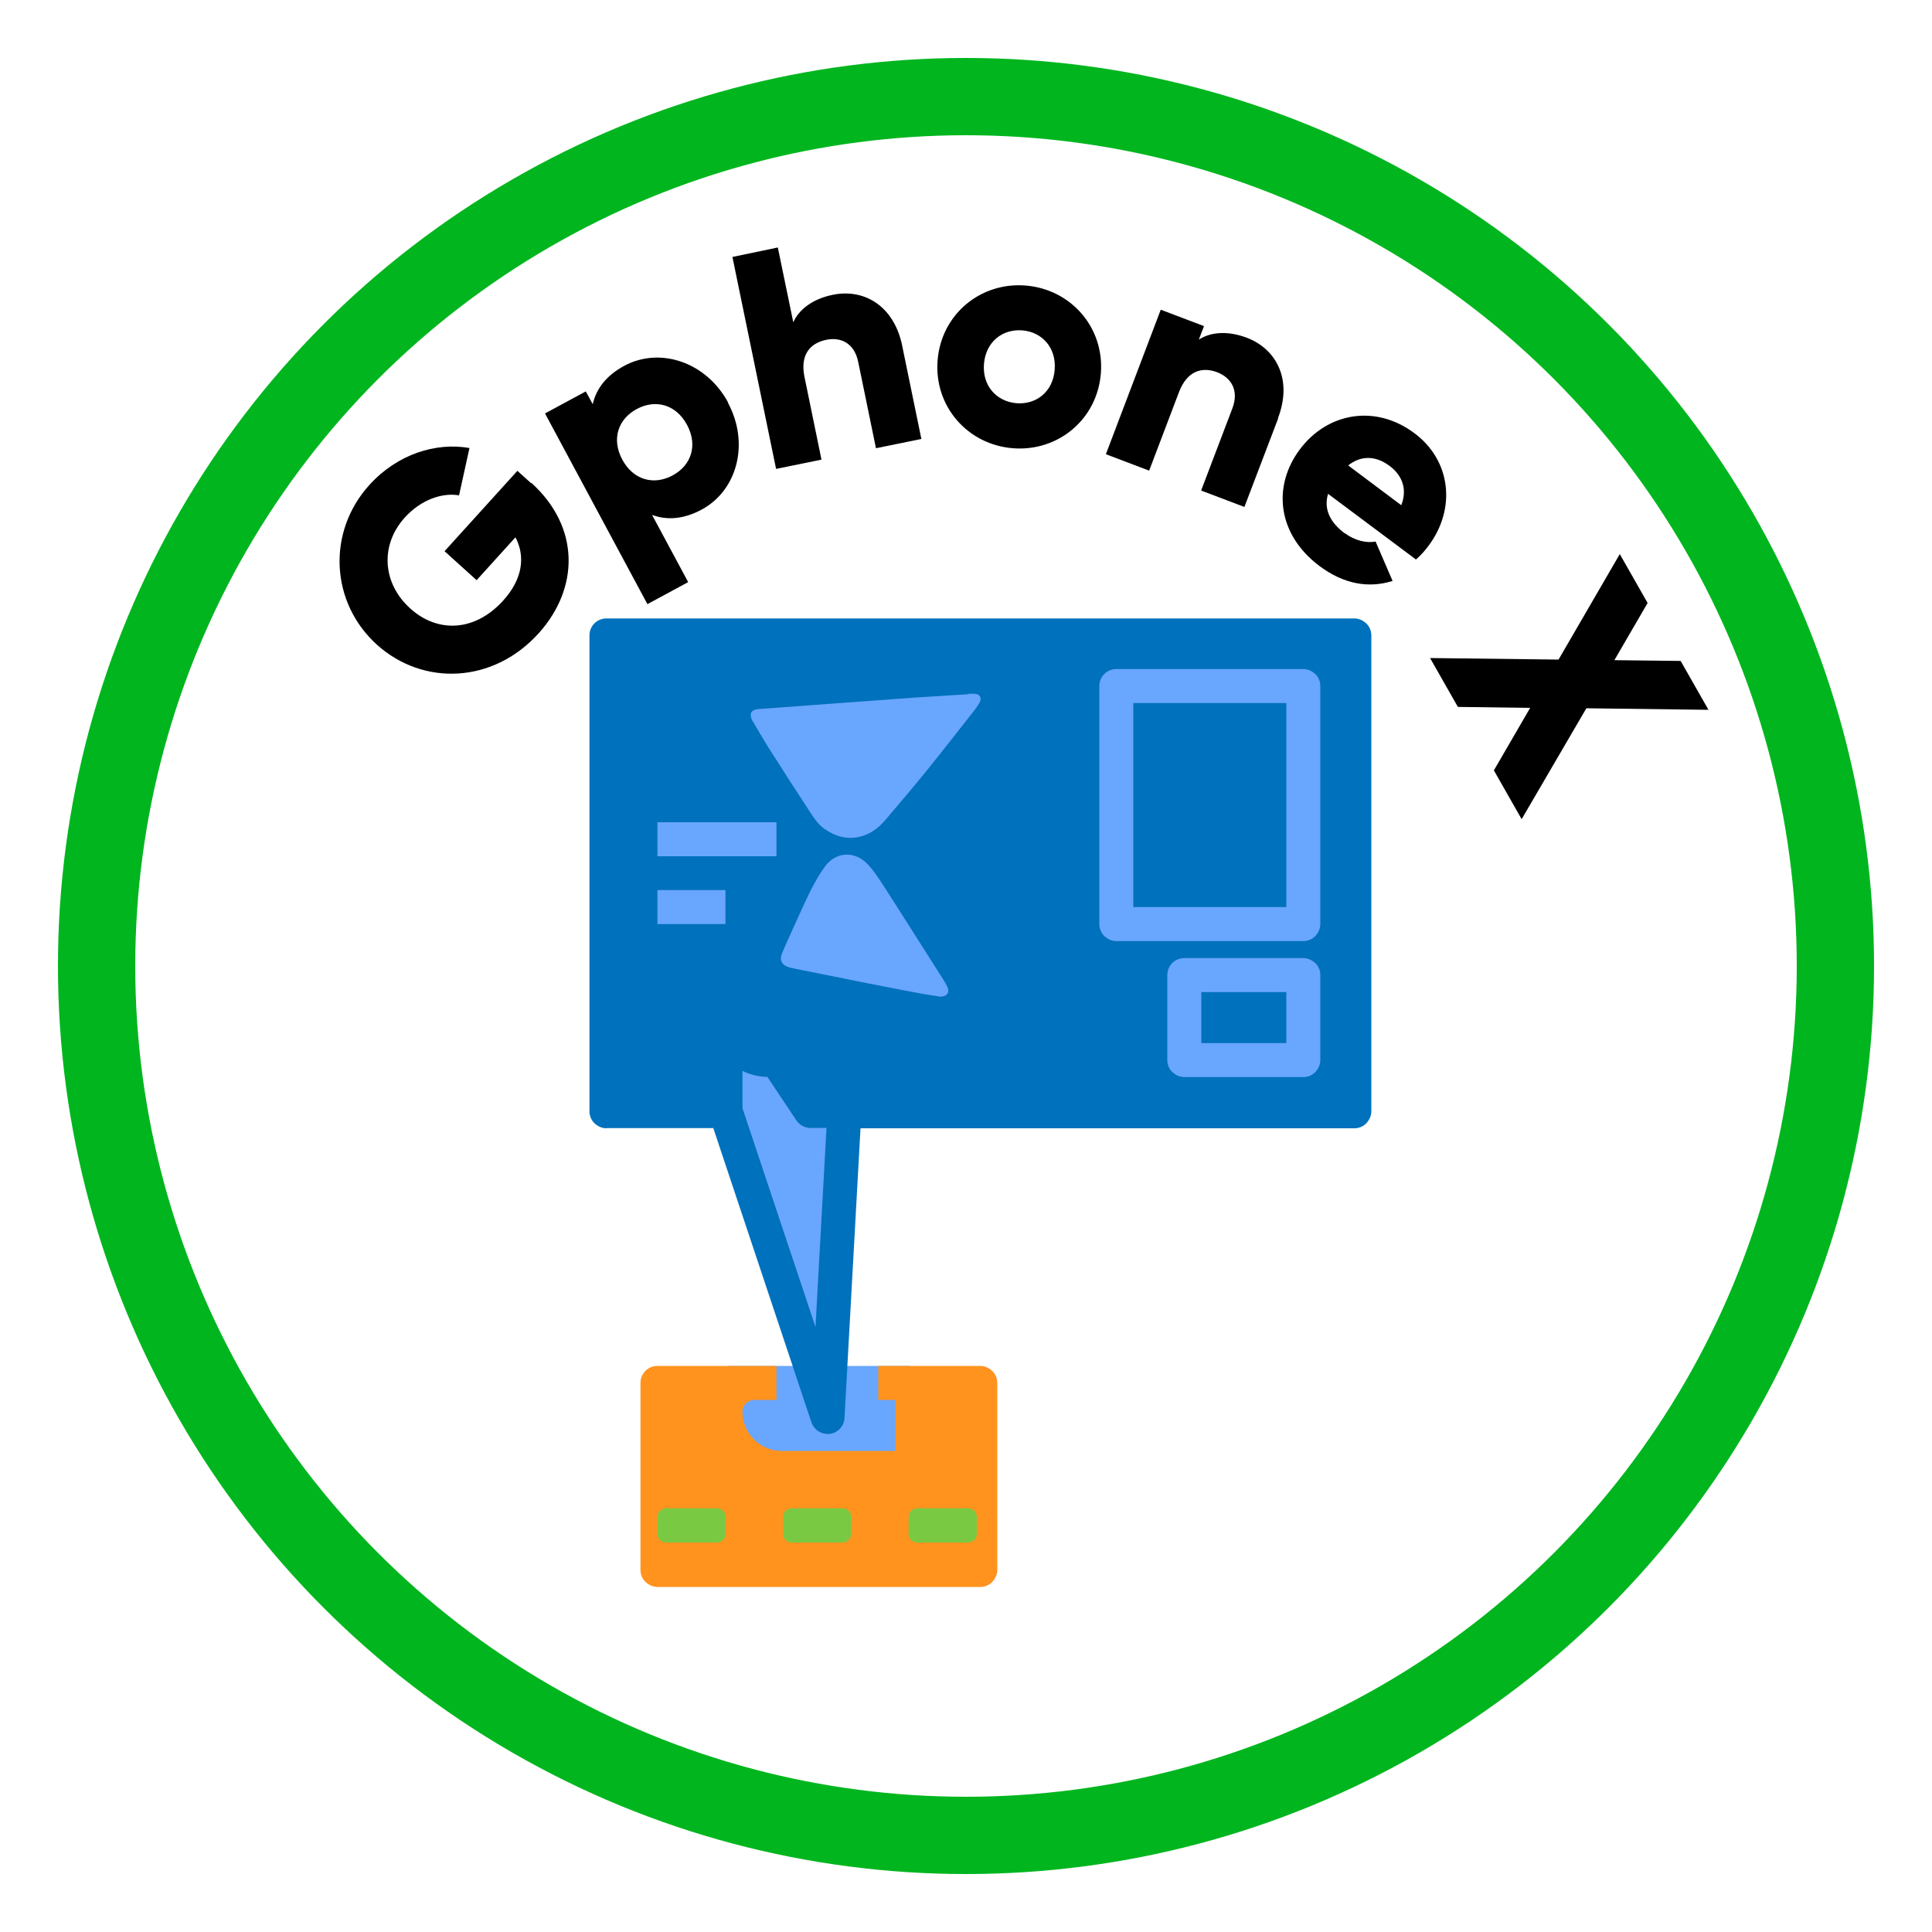 <?xml version="1.0" encoding="UTF-8"?><svg id="Layer_1" xmlns="http://www.w3.org/2000/svg" viewBox="0 0 100 100"><defs><style>.cls-1{fill:#7ac943;}.cls-2{fill:none;stroke:#00b51e;stroke-miterlimit:10;stroke-width:4px;}.cls-3{fill:#ff931e;}.cls-4{fill:#0071bc;}.cls-5{fill:#69a6fe;}</style></defs><polygon class="cls-5" points="48 76 36.15 76 37.72 70.7 47.13 70.7 48 76"/><circle class="cls-2" cx="50" cy="50" r="45"/><path d="m27.5,24.99c2.54,2.3,2.48,5.46.38,7.79-2.36,2.61-5.98,2.74-8.37.59-2.41-2.18-2.6-5.83-.39-8.27,1.44-1.59,3.44-2.22,5.18-1.91l-.54,2.45c-.86-.15-1.96.21-2.81,1.15-1.27,1.4-1.18,3.38.28,4.7,1.41,1.28,3.34,1.22,4.81-.4,1-1.1,1.17-2.27.64-3.28l-2.01,2.22-1.66-1.5,3.77-4.16.71.64Z"/><path d="m37.68,20.85c1.13,2.1.48,4.54-1.37,5.53-.95.51-1.81.55-2.56.27l1.87,3.48-2.11,1.14-5.3-9.87,2.11-1.14.36.66c.18-.79.69-1.48,1.64-1.99,1.85-.99,4.24-.19,5.37,1.91Zm-2.12,1.14c-.57-1.06-1.63-1.34-2.6-.82-.97.52-1.32,1.56-.75,2.62.57,1.06,1.63,1.34,2.6.82.97-.52,1.32-1.56.75-2.62Z"/><path d="m46.7,17.91l.99,4.81-2.35.48-.92-4.47c-.2-.97-.9-1.3-1.66-1.14-.86.18-1.35.8-1.12,1.92l.88,4.28-2.35.48-2.26-10.97,2.35-.49.8,3.87c.3-.67,1.01-1.21,2.04-1.42,1.58-.33,3.16.52,3.6,2.64Z"/><path d="m48.53,18.65c.19-2.38,2.22-4.06,4.56-3.87,2.34.19,4.08,2.17,3.89,4.55-.19,2.38-2.22,4.06-4.56,3.87-2.34-.19-4.08-2.17-3.89-4.55Zm6.06.48c.09-1.13-.65-1.95-1.68-2.03s-1.89.6-1.98,1.74c-.09,1.13.65,1.94,1.68,2.03,1.04.08,1.89-.6,1.98-1.73Z"/><path d="m66.16,21.65l-1.75,4.59-2.24-.85,1.62-4.26c.35-.93-.07-1.58-.78-1.86-.82-.31-1.57-.05-1.98,1.01l-1.55,4.08-2.24-.85,2.84-7.48,2.24.85-.27.7c.61-.4,1.5-.47,2.48-.1,1.51.57,2.39,2.14,1.62,4.16Z"/><path d="m69.61,27.6c.53.39,1.13.52,1.59.43l.88,2.04c-1.28.4-2.56.14-3.78-.77-2.19-1.64-2.45-4.13-1.02-6.04,1.43-1.91,3.92-2.35,5.94-.83,1.87,1.4,2.17,3.88.72,5.82-.2.27-.42.51-.65.71l-4.55-3.4c-.25.85.16,1.52.87,2.05Zm2.92-1.45c.35-.9-.02-1.6-.6-2.03-.73-.55-1.49-.55-2.15-.03l2.75,2.06Z"/><path d="m77.32,39.88l1.88-3.24-3.74-.05-1.44-2.53,6.65.08,3.17-5.46,1.44,2.53-1.72,2.96,3.43.04,1.44,2.53-6.32-.08-3.35,5.74-1.44-2.53Z"/><path class="cls-4" d="m31.4,58.39h5.52l5.08,15.23h0c.12.36.46.6.83.6.04,0,.08,0,.12,0,.42-.06.74-.4.76-.82l.83-15h25.56c.23,0,.46-.09.62-.26s.26-.39.26-.62v-24.63c0-.23-.09-.46-.26-.62s-.39-.26-.62-.26H31.39c-.49,0-.88.39-.88.88v24.63c0,.23.09.46.26.62s.39.26.62.26h0Z"/><path class="cls-5" d="m42.21,68.69l-3.78-11.33v-1.93h0c.4.2.84.3,1.29.31l1.5,2.25c.16.24.44.39.73.39h.83l-.57,10.3Z"/><path class="cls-3" d="m40.19,72.46v-1.76h-6.16c-.49,0-.88.39-.88.88v9.68c0,.23.09.46.26.62s.39.26.62.26h16.71c.23,0,.46-.09.62-.26s.26-.39.26-.62v-9.68c0-.23-.09-.46-.26-.62s-.39-.26-.62-.26h-5.28v1.76h.88v2.64h-5.88c-1.12,0-2.03-.91-2.03-2.03h0c0-.33.27-.61.61-.61h1.15Z"/><path class="cls-5" d="m57.78,48.71h9.68c.23,0,.46-.09.62-.26s.26-.39.26-.62v-12.32c0-.23-.09-.46-.26-.62s-.39-.26-.62-.26h-9.68c-.49,0-.88.39-.88.88v12.32c0,.23.09.46.26.62s.39.26.62.26Zm.88-12.32h7.92v10.56h-7.92v-10.56Z"/><path class="cls-5" d="m67.46,49.59h-6.16c-.49,0-.88.39-.88.88v4.4c0,.23.09.46.26.62s.39.26.62.26h6.16c.23,0,.46-.09.62-.26s.26-.39.26-.62v-4.4c0-.23-.09-.46-.26-.62s-.39-.26-.62-.26Zm-.88,4.4h-4.4v-2.64h4.4v2.64Z"/><path class="cls-5" d="m34.03,42.56h6.16v1.76h-6.16v-1.76Z"/><path class="cls-5" d="m34.03,46.07h3.52v1.76h-3.52v-1.76Z"/><path class="cls-1" d="m34.48,78.07h2.63c.25,0,.45.2.45.45v.87c0,.25-.2.45-.45.45h-2.63c-.25,0-.45-.2-.45-.45v-.87c0-.25.2-.45.45-.45Z"/><path class="cls-1" d="m40.98,78.07h2.63c.25,0,.45.2.45.45v.87c0,.25-.2.45-.45.45h-2.63c-.25,0-.45-.2-.45-.45v-.87c0-.25.2-.45.45-.45Z"/><path class="cls-1" d="m47.48,78.07h2.63c.25,0,.45.2.45.45v.87c0,.25-.2.45-.45.45h-2.63c-.25,0-.45-.2-.45-.45v-.87c0-.25.2-.45.45-.45Z"/><path class="cls-5" d="m48.63,51.58c-.25-.04-.54-.08-.83-.13-.61-.11-1.23-.23-1.84-.35-.74-.14-1.48-.29-2.22-.44-.86-.17-1.73-.35-2.59-.52-.13-.03-.26-.05-.39-.1-.31-.12-.42-.37-.29-.68.17-.41.36-.82.54-1.22.31-.67.6-1.35.93-2.01.22-.44.47-.88.76-1.28.55-.76,1.52-.82,2.18-.15.24.24.44.53.63.81.44.66.85,1.33,1.28,1.99.69,1.09,1.38,2.17,2.07,3.26.06.1.12.2.17.31.14.3-.01.52-.39.52Z"/><path class="cls-5" d="m50.14,35.91c.1,0,.2,0,.3,0,.27,0,.39.2.27.44-.1.18-.22.35-.35.51-.78.99-1.55,1.98-2.34,2.96-.72.89-1.46,1.76-2.2,2.63-.36.42-.8.75-1.36.87-.66.14-1.25-.04-1.79-.42-.33-.23-.54-.56-.75-.88-.7-1.07-1.39-2.14-2.07-3.21-.3-.47-.58-.96-.86-1.43-.02-.03-.03-.06-.05-.08-.18-.37-.07-.57.34-.6,1.44-.11,2.89-.21,4.33-.32,1.28-.09,2.55-.19,3.83-.28.9-.06,1.81-.11,2.71-.17,0,0,0,0,0,0Z"/></svg>